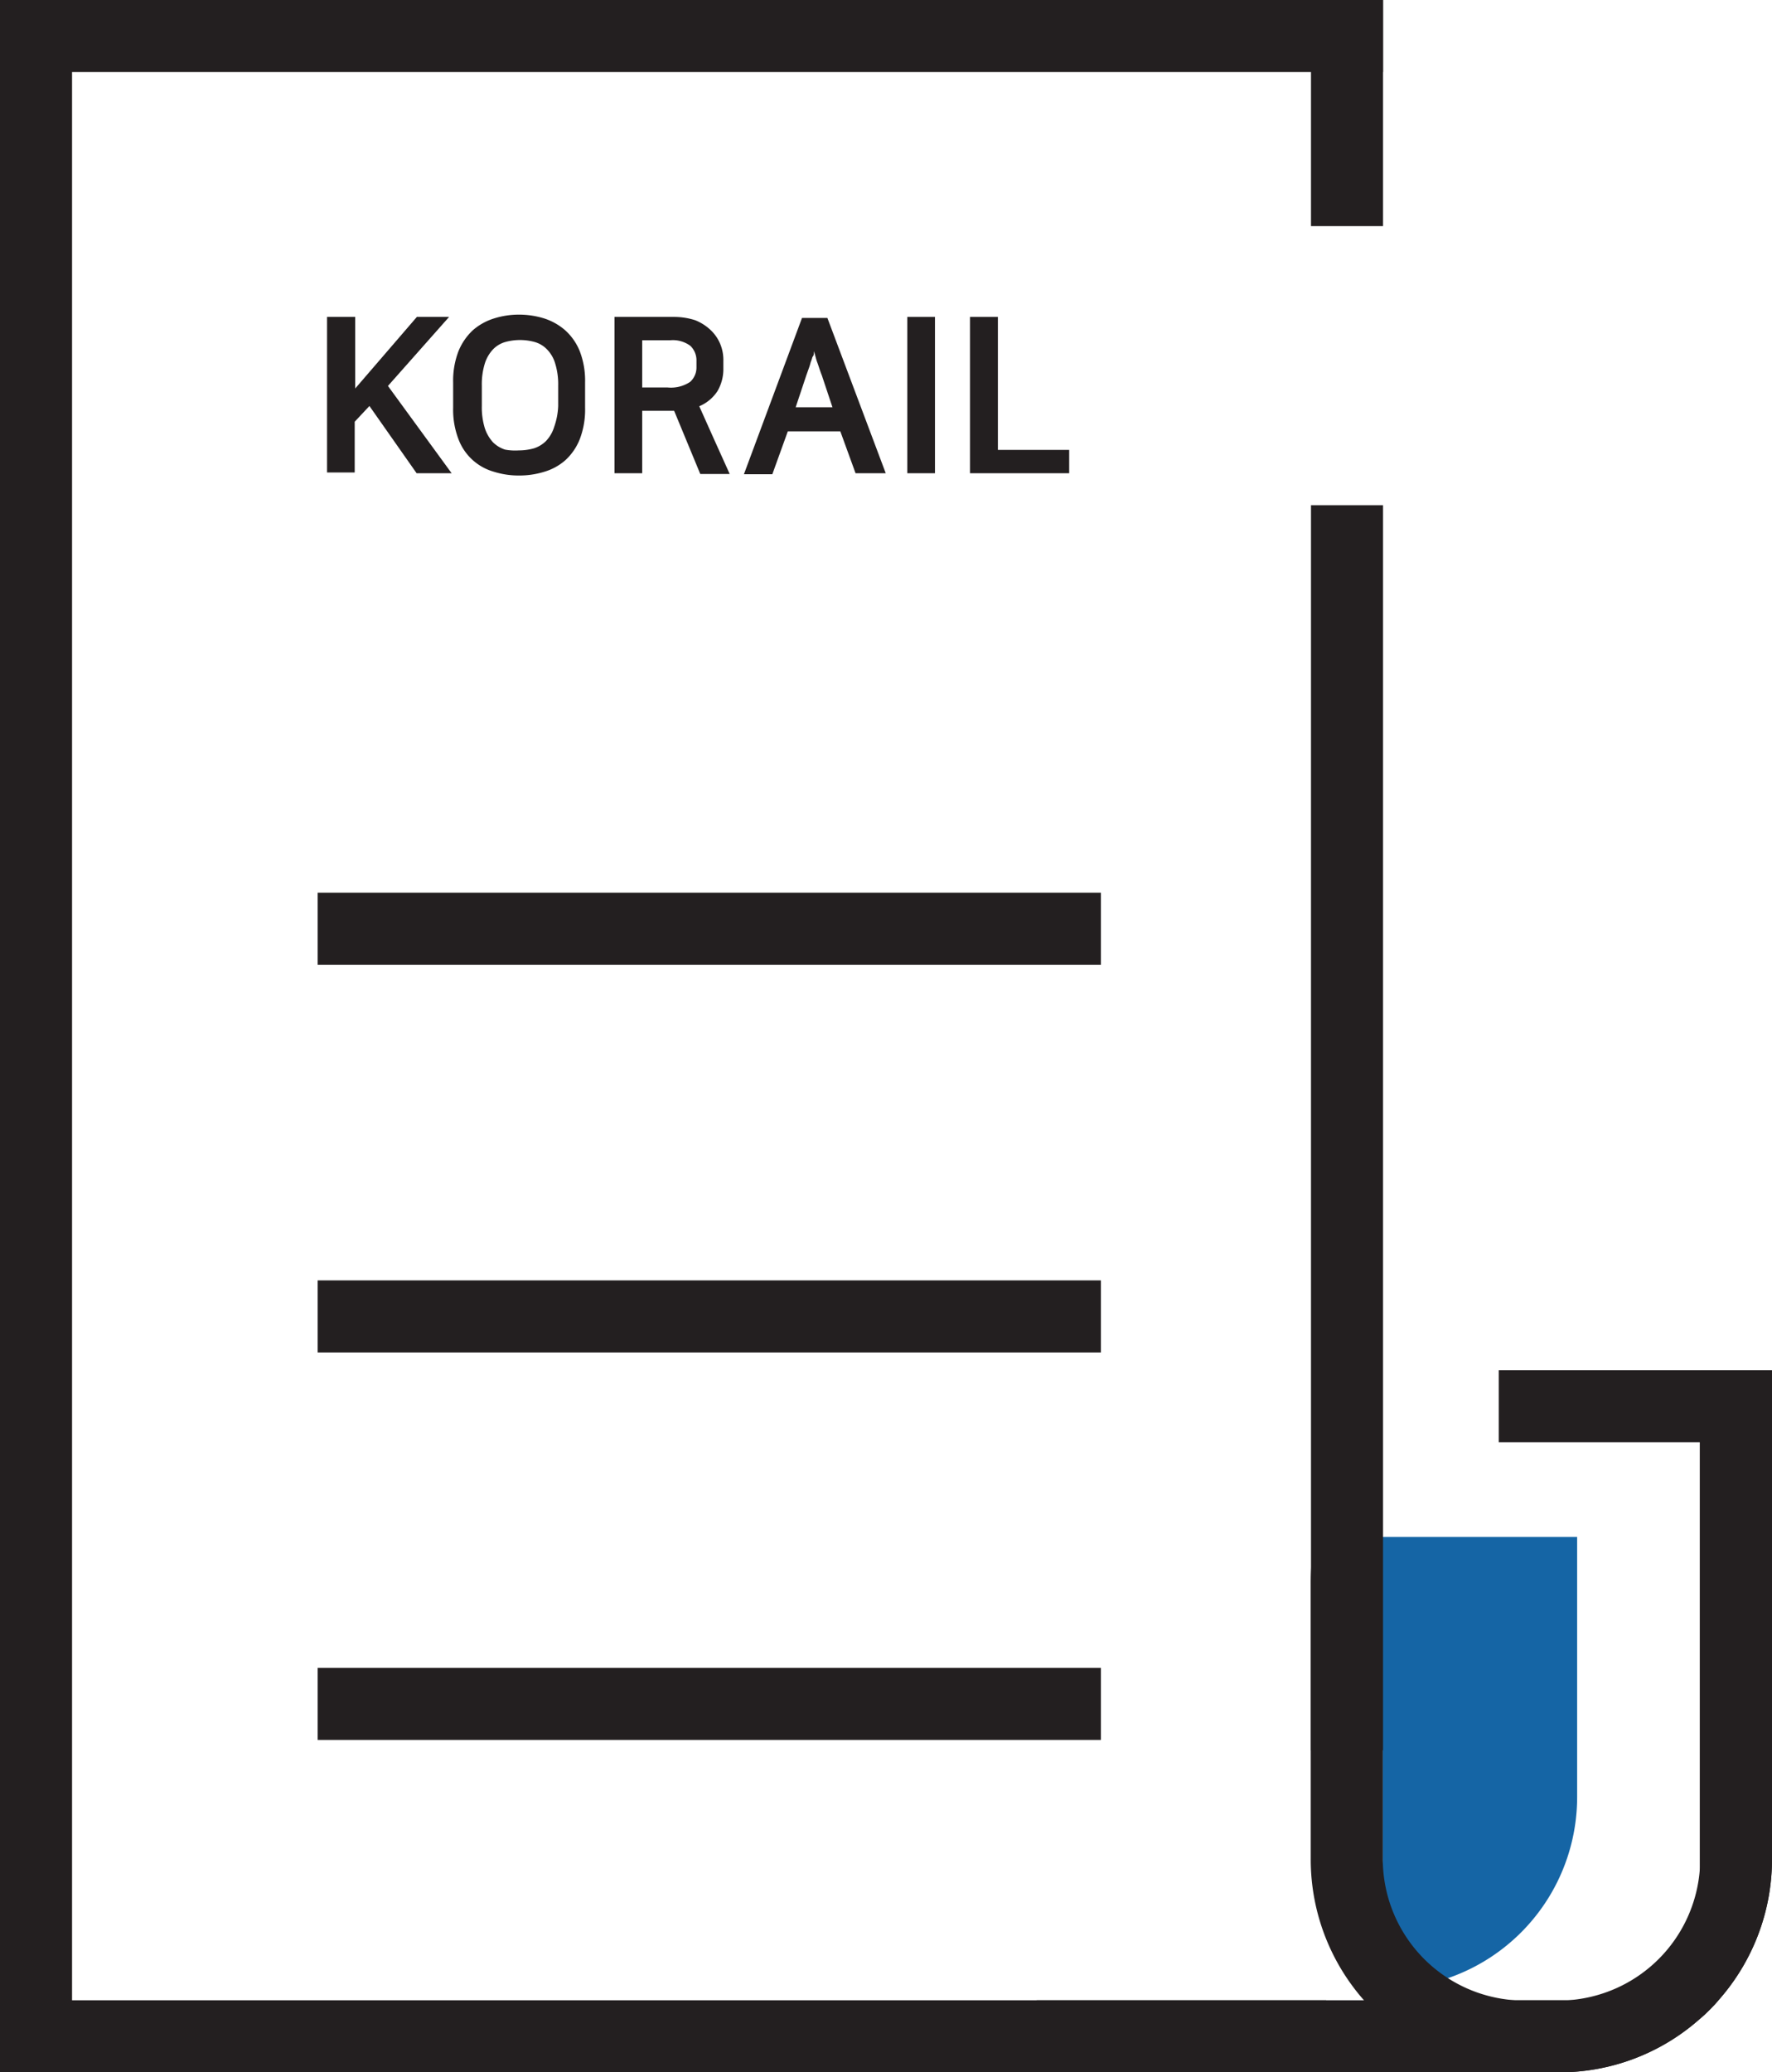 <svg xmlns="http://www.w3.org/2000/svg" viewBox="0 0 69.84 81.67"><defs><style>.cls-1{fill:#1565a5;}.cls-2{fill:#231f20;}</style></defs><g id="레이어_2" data-name="레이어 2"><g id="레이어_1-2" data-name="레이어 1"><path class="cls-1" d="M54.5,60.57h7.66a0,0,0,0,1,0,0V70.82a7.55,7.55,0,0,1-7.55,7.55H54.5a0,0,0,0,1,0,0V60.57A0,0,0,0,1,54.5,60.57Z"/><rect class="cls-2" x="25.83" y="-25.83" width="2.84" height="54.51" transform="translate(25.83 28.67) rotate(-90)"/><path class="cls-2" d="M67.73,78.83a7.19,7.19,0,0,1-.73.73,8.33,8.33,0,0,1-5.57,2.11H40.86V78.83Z"/><rect class="cls-2" x="24.72" y="54.12" width="2.84" height="52.27" transform="translate(-54.12 106.39) rotate(-90)"/><rect class="cls-2" width="2.84" height="81.67"/><rect class="cls-2" x="51.67" width="2.84" height="8.91"/><rect class="cls-2" x="51.67" y="19.91" width="2.84" height="49.07"/><path class="cls-2" d="M69.84,54V73.26a8.38,8.38,0,0,1-2.11,5.57,7.19,7.19,0,0,1-.73.73V54Z"/><rect class="cls-2" x="67" y="54" width="2.84" height="2.84"/><rect class="cls-2" x="26.53" y="21.17" width="2.84" height="30.87" transform="translate(-8.65 64.55) rotate(-90)"/><rect class="cls-2" x="26.53" y="36.44" width="2.84" height="30.87" transform="translate(-23.92 79.83) rotate(-90)"/><rect class="cls-2" x="63.02" y="50.04" width="2.84" height="10.76" transform="translate(9.03 119.86) rotate(-90)"/><rect class="cls-2" x="26.53" y="51.72" width="2.84" height="30.87" transform="translate(-39.2 95.1) rotate(-90)"/><path class="cls-2" d="M67.73,56.84a7.19,7.19,0,0,0-.73-.73v6c0,.11,0,.22,0,.34V73.26c0,.12,0,.23,0,.34a5.59,5.59,0,0,1-5.21,5.23H59.72a5.58,5.58,0,0,1-5.22-5.57V62.41c0-.12,0-.24,0-.36V56.11a8.35,8.35,0,0,0-2.84,6.3V73.26a8.39,8.39,0,0,0,8.41,8.41h1.35A8.33,8.33,0,0,0,67,79.56a7.19,7.19,0,0,0,.73-.73,8.38,8.38,0,0,0,2.11-5.57V62.41A8.38,8.38,0,0,0,67.73,56.84Z"/><path class="cls-2" d="M15.29,15.21l2.51,3.44H16.42L14.56,16l-.58.62v2H12.89V12.49H14v2.82l2.43-2.82h1.27Z"/><path class="cls-2" d="M20.45,12.4a3.32,3.32,0,0,1,1,.15,2.35,2.35,0,0,1,.83.47,2.23,2.23,0,0,1,.57.82,3.23,3.23,0,0,1,.21,1.23v1a3.25,3.25,0,0,1-.21,1.24,2.25,2.25,0,0,1-.56.82,2.19,2.19,0,0,1-.83.46,3.33,3.33,0,0,1-1,.15,3.27,3.27,0,0,1-1-.15,2.1,2.1,0,0,1-1.39-1.28,3.25,3.25,0,0,1-.21-1.24v-1a3.23,3.23,0,0,1,.21-1.23,2.34,2.34,0,0,1,.56-.82,2.31,2.31,0,0,1,.84-.47A3.21,3.21,0,0,1,20.45,12.4Zm0,5.35a2.21,2.21,0,0,0,.59-.08,1.19,1.19,0,0,0,.48-.29,1.4,1.4,0,0,0,.32-.55A2.79,2.79,0,0,0,22,16V15.2a2.79,2.79,0,0,0-.12-.88,1.33,1.33,0,0,0-.32-.55,1.09,1.09,0,0,0-.48-.29,2.18,2.18,0,0,0-1.17,0,1.09,1.09,0,0,0-.48.29,1.45,1.45,0,0,0-.32.55,2.79,2.79,0,0,0-.12.88V16a2.79,2.79,0,0,0,.12.88,1.54,1.54,0,0,0,.32.55,1.19,1.19,0,0,0,.48.29A2.2,2.2,0,0,0,20.45,17.75Z"/><path class="cls-2" d="M26.57,16.19H25.31v2.46H24.22V12.49h2.33a2.71,2.71,0,0,1,.85.13A1.91,1.91,0,0,1,28,13a1.6,1.6,0,0,1,.38.54,1.65,1.65,0,0,1,.13.68v.31a1.72,1.72,0,0,1-.23.88,1.59,1.59,0,0,1-.72.6l.6,1.34.6,1.33H27.6Zm-1.26-2.78v1.86h1a1.36,1.36,0,0,0,.89-.22.76.76,0,0,0,.25-.57v-.26a.79.79,0,0,0-.24-.59,1.16,1.16,0,0,0-.8-.22Z"/><path class="cls-2" d="M34.91,18.65H33.72L33.12,17H31.05l-.61,1.69H29.32l2.29-6.16h1Zm-3.55-2.6h1.45l-.42-1.26c-.08-.2-.13-.38-.18-.51s-.08-.29-.13-.44c0,.09,0,.17-.06.23a1.72,1.72,0,0,1-.07.21,2,2,0,0,1-.07.23l-.1.28Z"/><path class="cls-2" d="M35.76,12.49h1.09v6.16H35.76Z"/><path class="cls-2" d="M39.33,12.49v5.24h2.81v.92H38.23V12.49Z"/></g></g></svg>